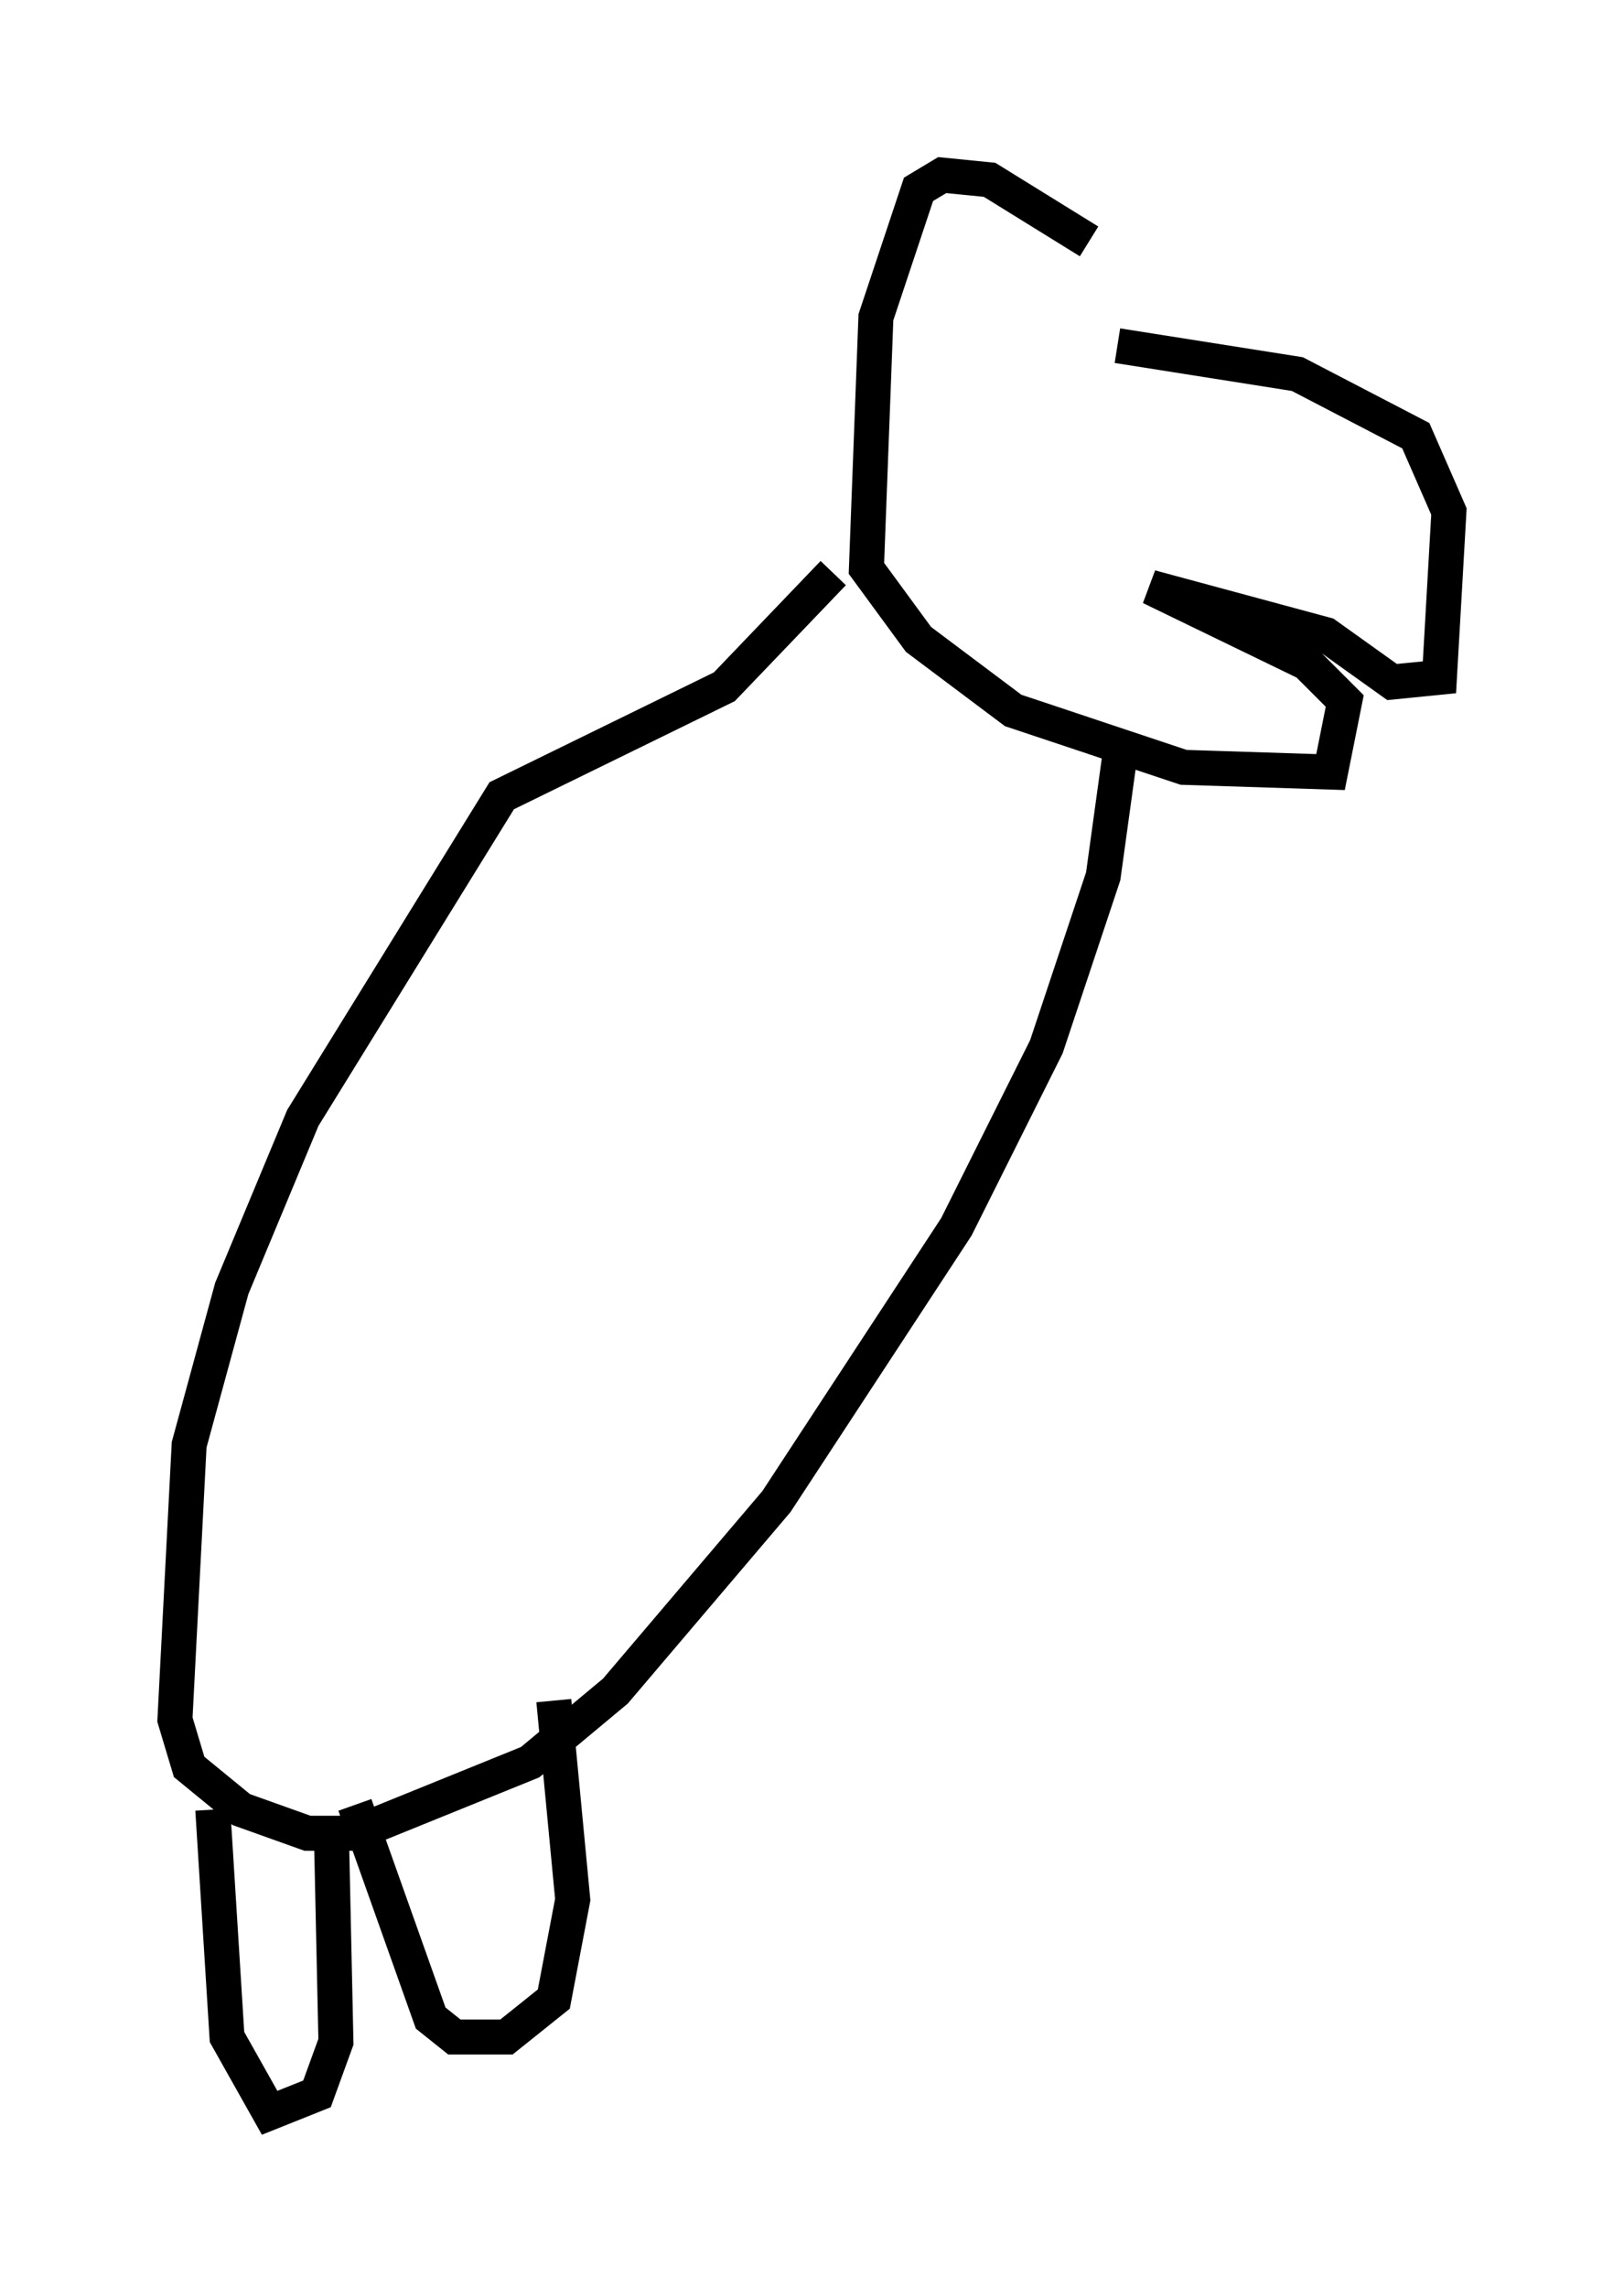 <?xml version="1.0" encoding="utf-8" ?>
<svg baseProfile="full" height="65.344" version="1.1" width="46.4" xmlns="http://www.w3.org/2000/svg" xmlns:ev="http://www.w3.org/2001/xml-events" xmlns:xlink="http://www.w3.org/1999/xlink"><defs /><rect fill="white" height="65.344" width="46.4" x="0" y="0" /><path d="M32.199, 10.413 m-1.083, -3.518 l-2.842, -1.759 -1.353, -0.135 l-0.677, 0.406 -1.218, 3.654 l-0.271, 7.172 1.488, 2.03 l2.706, 2.03 4.871, 1.624 l4.195, 0.135 0.406, -2.03 l-1.083, -1.083 -4.465, -2.165 l5.007, 1.353 1.894, 1.353 l1.353, -0.135 0.271, -4.736 l-0.947, -2.165 -3.383, -1.759 l-5.142, -0.812 m-8.119, 6.495 l-3.112, 3.248 -6.36, 3.112 l-5.683, 9.202 -2.03, 4.871 l-1.218, 4.465 -0.406, 7.848 l0.406, 1.353 1.488, 1.218 l1.894, 0.677 1.353, 0.0 l5.007, -2.03 2.436, -2.03 l4.601, -5.413 5.142, -7.848 l2.571, -5.142 1.624, -4.871 l0.541, -3.924 m-25.981, 30.582 l0.406, 6.495 1.218, 2.165 l1.353, -0.541 0.541, -1.488 l-0.135, -6.225 m0.677, -0.541 l2.165, 6.089 0.677, 0.541 l1.488, 0.0 1.353, -1.083 l0.541, -2.842 -0.541, -5.683 " fill="none" stroke="black" stroke-width="1" /></svg>